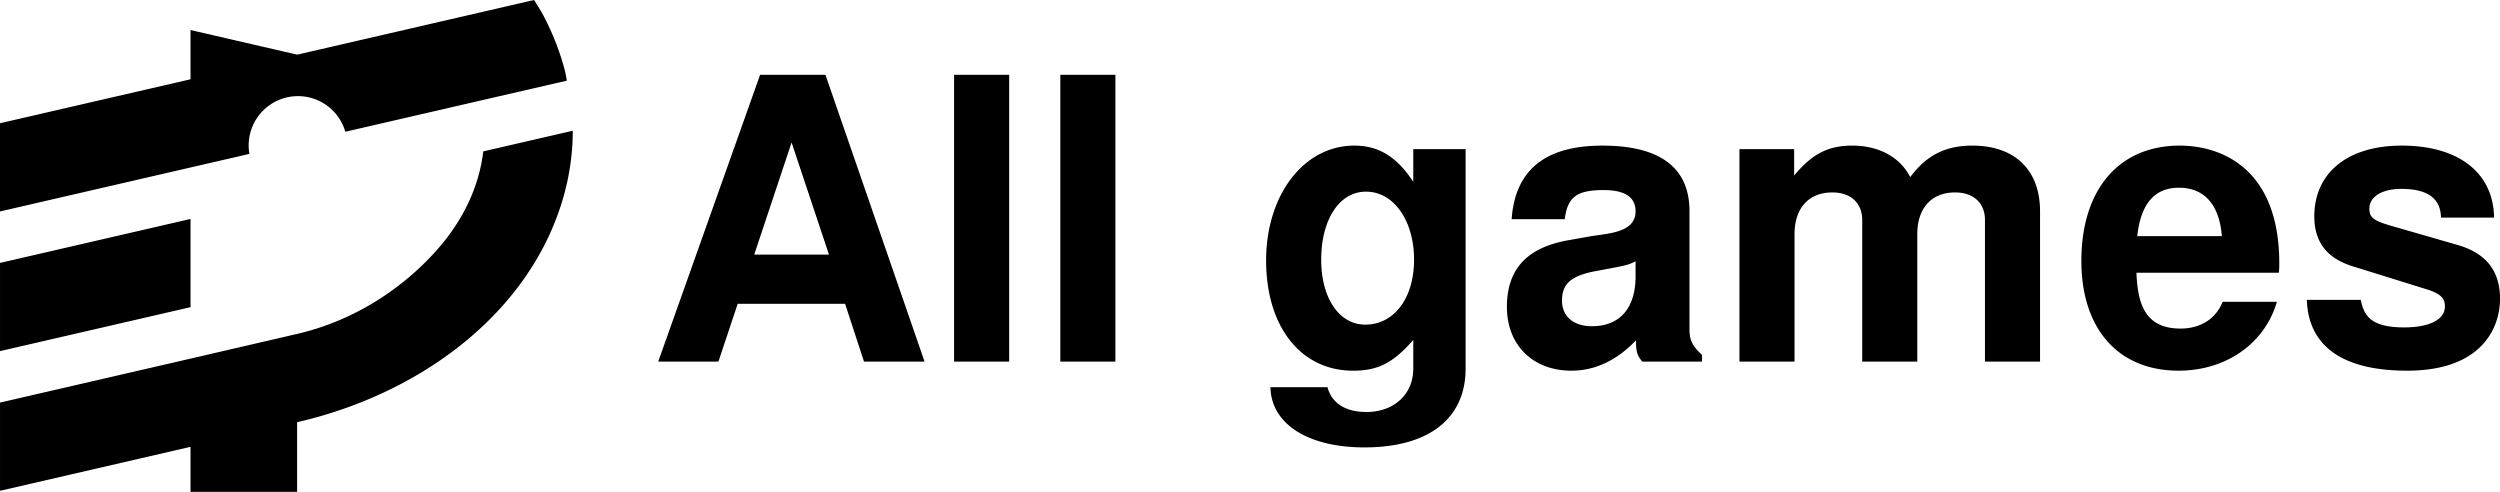 <svg width="1270.77" height="250.004" version="1.1" viewBox="0 0 336.221 66.146" xmlns="http://www.w3.org/2000/svg"><path d="m71.823 0-12.42 2.867-19.43 4.483-14.351-3.311v6.624l-25.622 5.912v11.864l25.622-5.914 7.918-1.827a6.632 6.632 0 0 1-0.098-1.139 6.632 6.632 0 0 1 6.631-6.631 6.632 6.632 0 0 1 6.37 4.792l18.243-4.21 11.549-2.664a51.409 40.67 0 0 0-0.229-1.208 51.409 40.67 0 0 0-1.272-3.938 51.409 40.67 0 0 0-1.761-3.819 51.409 40.67 0 0 0-1.149-1.88h-5.17e-4zm30.403 10.059-13.705 38.576h8.096l2.593-7.778h14.447l2.54 7.778h8.149l-13.334-38.576h-8.784zm26.088 0v38.576h7.408v-38.576h-7.408zm14.288 0v38.576h7.408v-38.576h-7.408zm-65.58 7.525-12.025 2.776c-0.566 4.749-2.726 9.323-6.287 13.314-4.574 5.138-11.072 9.454-18.754 11.235l-14.333 3.322-25.622 5.914v11.864l25.622-5.914v6.052h14.333v-9.362c16.089-3.714 29.349-13.661 34.605-26.768 1.616-3.975 2.449-8.124 2.47-12.299-2e-3 -0.044-0.007-0.089-0.007-0.133l-0.002-5.17e-4zm29.438 1.577 5.027 15.081h-10.054l5.027-15.081zm75.67 0.423c-6.773 0-11.853 6.615-11.853 15.452 0 8.89 4.656 14.817 11.694 14.817 3.334 0 5.344-1.006 8.096-4.128v3.863c0 3.44-2.593 5.821-6.297 5.821-2.805 0-4.657-1.165-5.239-3.334h-7.673c0.106 4.974 5.08 8.097 12.647 8.097 8.625 0 13.6-3.863 13.6-10.583v-29.528h-7.038v4.392c-2.222-3.387-4.657-4.868-7.937-4.868zm33.39 0c-7.726 0-11.748 3.281-12.224 9.895h7.144c0.37-2.963 1.588-3.916 5.239-3.916 2.857 0 4.286 0.953 4.286 2.858 0 2.805-3.493 2.963-5.927 3.334l-2.963 0.529c-5.662 0.952-8.414 3.863-8.414 8.996s3.493 8.573 8.678 8.573c3.175 0 6.086-1.376 8.678-4.075 0 1.482 0.159 2.011 0.846 2.857h8.043v-0.899c-1.323-1.217-1.693-2.011-1.693-3.493v-15.875c0-5.821-3.969-8.784-11.694-8.784zm33.602 0c-3.281 0-5.397 1.111-7.831 4.021v-3.545h-7.356v28.575h7.408v-17.145c0-3.492 1.905-5.609 5.08-5.609 2.487 0 4.022 1.429 4.022 3.704v19.05h7.408v-17.145c0-3.492 1.905-5.609 5.08-5.609 2.487 0 4.021 1.429 4.021 3.704v19.05h7.408v-20.214c0-5.556-3.386-8.837-9.101-8.837-3.598 0-6.139 1.27-8.361 4.233-1.376-2.699-4.233-4.233-7.778-4.233zm44.026 0c-8.202 0-13.229 5.927-13.229 15.504 0 9.154 4.974 14.764 13.07 14.764 6.403 0 11.589-3.651 13.229-9.26h-7.302c-0.9 2.275-2.963 3.598-5.662 3.598-4.974 0-5.768-3.651-5.927-7.514h19.156c0.053-0.635 0.053-0.9 0.053-1.27 0-12.647-7.673-15.822-13.388-15.822zm29.845 0c-7.25 0-11.747 3.651-11.747 9.525 0 5.609 4.604 6.509 6.244 7.038l8.837 2.752c1.852 0.582 2.487 1.164 2.487 2.328 0 1.746-2.064 2.805-5.503 2.805-4.657 0-5.397-1.746-5.821-3.704h-7.249c0.212 6.244 4.815 9.525 13.494 9.525 10.001 0 12.488-5.715 12.488-9.684 0-3.704-1.852-6.085-5.609-7.196l-9.366-2.699c-2.064-0.635-2.593-1.058-2.593-2.223 0-1.587 1.694-2.646 4.287-2.646 3.545 0 5.291 1.27 5.344 3.863h7.144c-0.106-6.032-4.762-9.684-12.435-9.684zm-29.95 5.662c3.44 0 5.45 2.328 5.768 6.509h-11.377c0.476-4.339 2.329-6.509 5.609-6.509zm-109.325 0.529c3.704 0 6.456 3.863 6.456 9.154 0 5.186-2.698 8.731-6.561 8.731-3.492 0-5.927-3.545-5.927-8.731 0-5.397 2.434-9.154 6.032-9.154zm-158.094 3.671-25.622 5.914v11.862l25.622-5.912v-11.864zm194.342 5.695v2.011c0 4.286-2.116 6.72-5.873 6.72-2.487 0-4.022-1.323-4.022-3.44 0-2.222 1.164-3.28 4.233-3.915l2.54-0.476c1.958-0.37 2.275-0.476 3.122-0.9z"/></svg>
